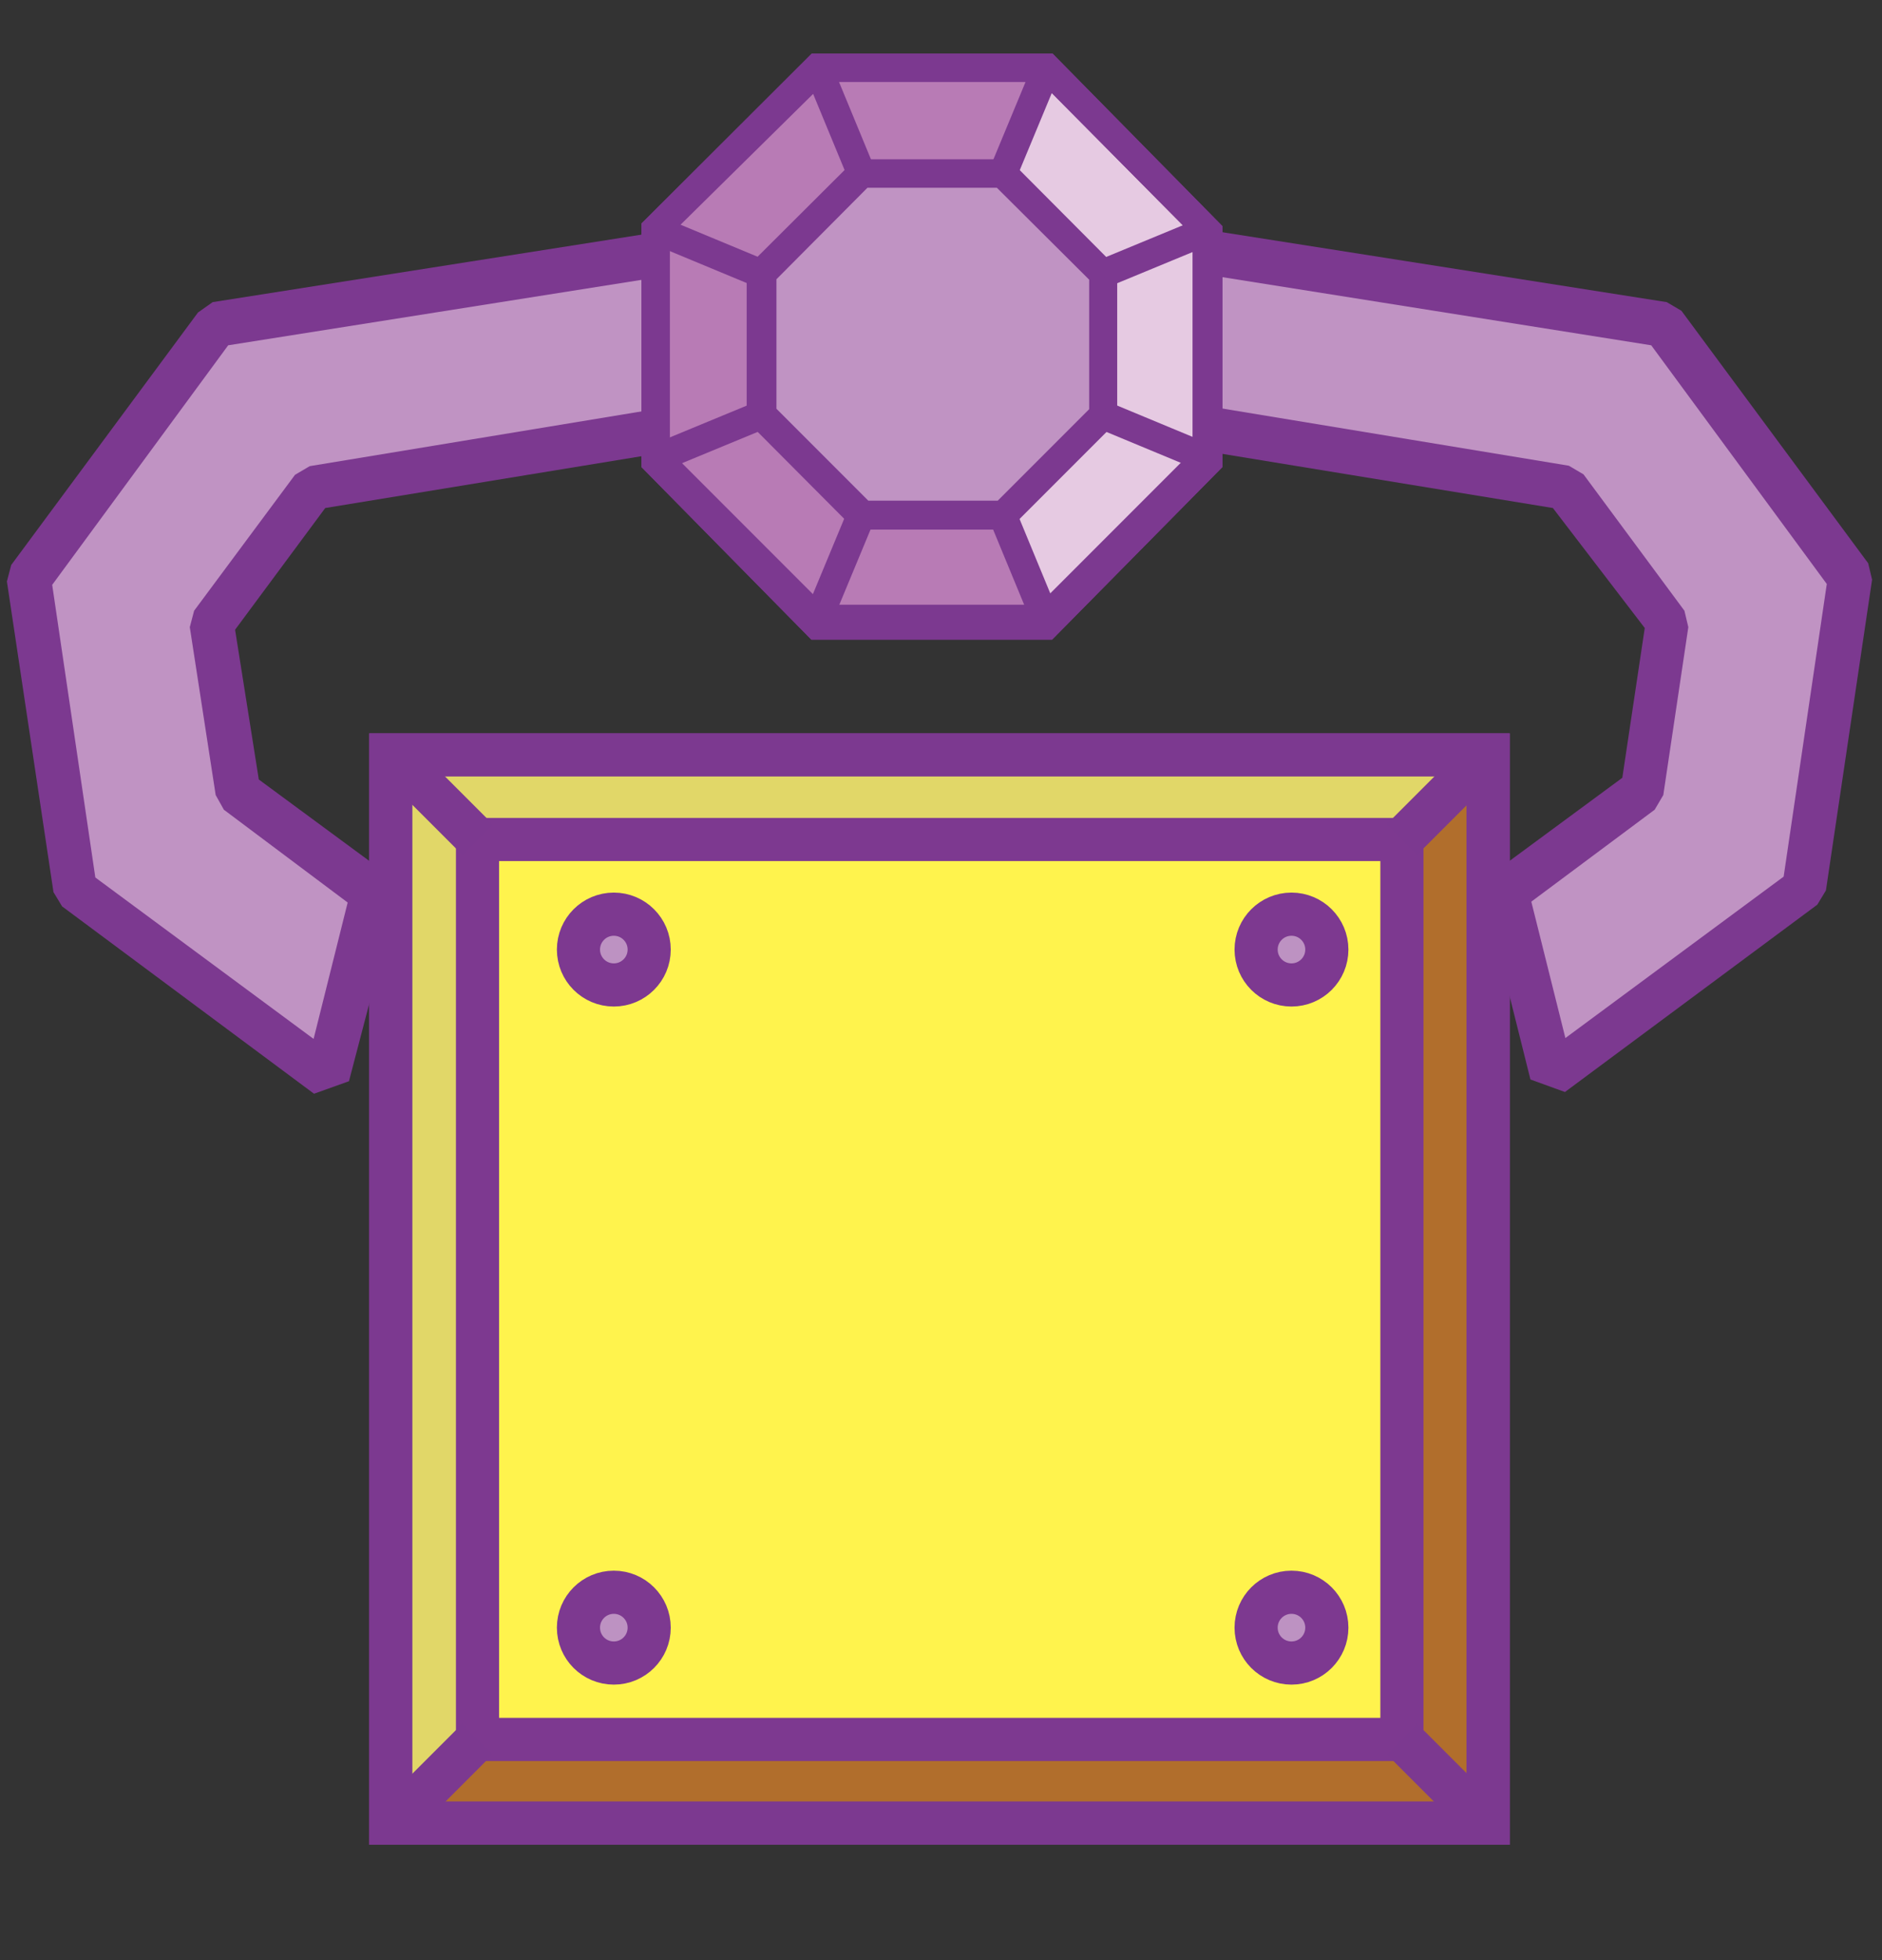 <svg xmlns="http://www.w3.org/2000/svg" width="43.63" height="45.41" viewBox="0 0 43.63 45.41"><rect x="0" y="0" width="43.63" height="45.41" fill="#333333" stroke="none"/><title>Artboard 29</title><g id="ILLO_4" data-name="ILLO 4"><path d="M26.4,9.67l9.92,1.63,2.34,3.16-.58,3.88-3.16,2.34L36,24.92l5.84-4.33L42.9,13.4,38.57,7.55,25.34,5.43Z" style="fill:#c093c3"/><path d="M25.41,4.92,38.64,7l.34.2,4.33,5.85.09.38-1.07,7.2-.2.33-5.85,4.34-.8-.29-1.06-4.24.19-.54,3-2.21.52-3.47L36,11.77l-9.71-1.59-.42-.39L24.84,5.55ZM38.28,8,26,6.05l.79,3.16,9.58,1.58.34.2,2.34,3.16.09.38-.58,3.89-.2.34L35.5,20.89l.79,3.16,5.06-3.74,1-6.78Z" style="fill:#7c3990"/><path d="M18.23,5.43,5,7.55.67,13.4l1.07,7.19,5.85,4.33,1.06-4.24L5.49,18.34l-.58-3.88L7.25,11.3l9.92-1.63Z" style="fill:#c093c3"/><path d="M18.73,5.55,17.67,9.79l-.42.39L7.54,11.77,5.45,14.59,6,18.06l3,2.21.2.54L8.09,25.05l-.81.29L1.44,21l-.2-.33L.16,13.47l.1-.38L4.59,7.24,4.93,7,18.15,4.92Zm-17.52,8,1,6.78,5.06,3.74.79-3.16L5.19,18.76,5,18.42,4.4,14.53l.1-.38L6.84,11l.34-.2,9.58-1.58.79-3.16L5.29,8Z" style="fill:#7c3990"/><polygon points="18.95 14.38 24.25 14.39 28.01 10.64 28.01 5.33 24.26 1.57 18.96 1.57 15.2 5.32 15.2 10.63 18.95 14.38" style="fill:#e6cae2"/><path d="M18.82,1.24H24.4l3.94,4v5.58l-3.95,4H18.81l-3.94-4V5.18Zm5.31.66h-5L15.53,5.45v5l3.56,3.56h5l3.56-3.56v-5Z" style="fill:#7c3990"/><polygon points="24.25 14.39 18.95 14.38 15.2 10.63 15.2 5.32 18.96 1.57 24.26 1.57 23.25 4.02 23.24 11.94 24.25 14.39" style="fill:#b87bb5"/><polygon points="19.96 11.94 23.24 11.94 25.56 9.62 25.57 6.34 23.25 4.02 19.97 4.02 17.64 6.33 17.64 9.62 19.96 11.94" style="fill:#c093c3"/><path d="M19.83,3.69h3.56L25.9,6.21V9.76l-2.51,2.51H19.82L17.31,9.75V6.2Zm3.28.66h-3L18,6.47v3l2.13,2.13h3l2.12-2.12v-3Z" style="fill:#7c3990"/><rect x="23.42" y="11.84" width="0.66" height="2.65" transform="translate(-3.23 10.06) rotate(-22.45)" style="fill:#7c3990"/><rect x="18.13" y="12.83" width="2.65" height="0.66" transform="translate(-0.16 26.07) rotate(-67.44)" style="fill:#7c3990"/><rect x="15.09" y="9.79" width="2.65" height="0.66" transform="translate(-2.62 7.04) rotate(-22.45)" style="fill:#7c3990"/><rect x="16.09" y="4.5" width="0.66" height="2.65" transform="translate(4.74 18.76) rotate(-67.45)" style="fill:#7c3990"/><rect x="19.13" y="1.47" width="0.66" height="2.65" transform="translate(0.41 7.64) rotate(-22.45)" style="fill:#7c3990"/><rect x="22.43" y="2.47" width="2.65" height="0.66" transform="translate(12.06 23.66) rotate(-67.44)" style="fill:#7c3990"/><rect x="25.47" y="5.51" width="2.65" height="0.66" transform="translate(-0.2 10.67) rotate(-22.45)" style="fill:#7c3990"/><rect x="26.46" y="8.81" width="0.66" height="2.65" transform="translate(7.16 30.98) rotate(-67.45)" style="fill:#7c3990"/><path d="M18.82,1.24H24.4l3.94,4v5.58l-3.95,4H18.81l-3.94-4V5.18Zm5.31.66h-5L15.53,5.45v5l3.56,3.56h5l3.56-3.56v-5Z" style="fill:#7c3990"/><rect x="9.06" y="17.49" width="25.44" height="24.75" style="fill:#b16e2c;stroke:#7d3990;stroke-miterlimit:10"/><polygon points="11.07 40.29 9.09 42.25 9.09 17.47 34.5 17.47 32.5 19.45 11.07 19.45 11.07 40.29" style="fill:#e1d768"/><rect x="11.07" y="19.45" width="21.43" height="20.85" style="fill:#fff34d;stroke:#7d3990;stroke-miterlimit:10"/><line x1="11.07" y1="19.45" x2="9.09" y2="17.47" style="fill:#da1c5c;stroke:#7c3990;stroke-miterlimit:10"/><line x1="32.5" y1="19.45" x2="34.48" y2="17.47" style="fill:#da1c5c;stroke:#7c3990;stroke-miterlimit:10"/><line x1="32.5" y1="40.29" x2="34.48" y2="42.27" style="fill:#da1c5c;stroke:#7c3990;stroke-miterlimit:10"/><line x1="11.07" y1="40.29" x2="9.09" y2="42.27" style="fill:#da1c5c;stroke:#7c3990;stroke-miterlimit:10"/><rect x="9.06" y="17.49" width="25.44" height="24.75" style="fill:none;stroke:#7c3990;stroke-miterlimit:10"/><circle cx="14.23" cy="37.71" r="0.82" style="fill:#bd92c2;stroke:#7d3990;stroke-miterlimit:10"/><circle cx="29.94" cy="22" r="0.82" style="fill:#bd92c2;stroke:#7d3990;stroke-miterlimit:10"/><circle cx="29.94" cy="37.71" r="0.82" style="fill:#bd92c2;stroke:#7d3990;stroke-miterlimit:10"/><circle cx="14.23" cy="22" r="0.82" style="fill:#bd92c2;stroke:#7d3990;stroke-miterlimit:10"/></g></svg>
